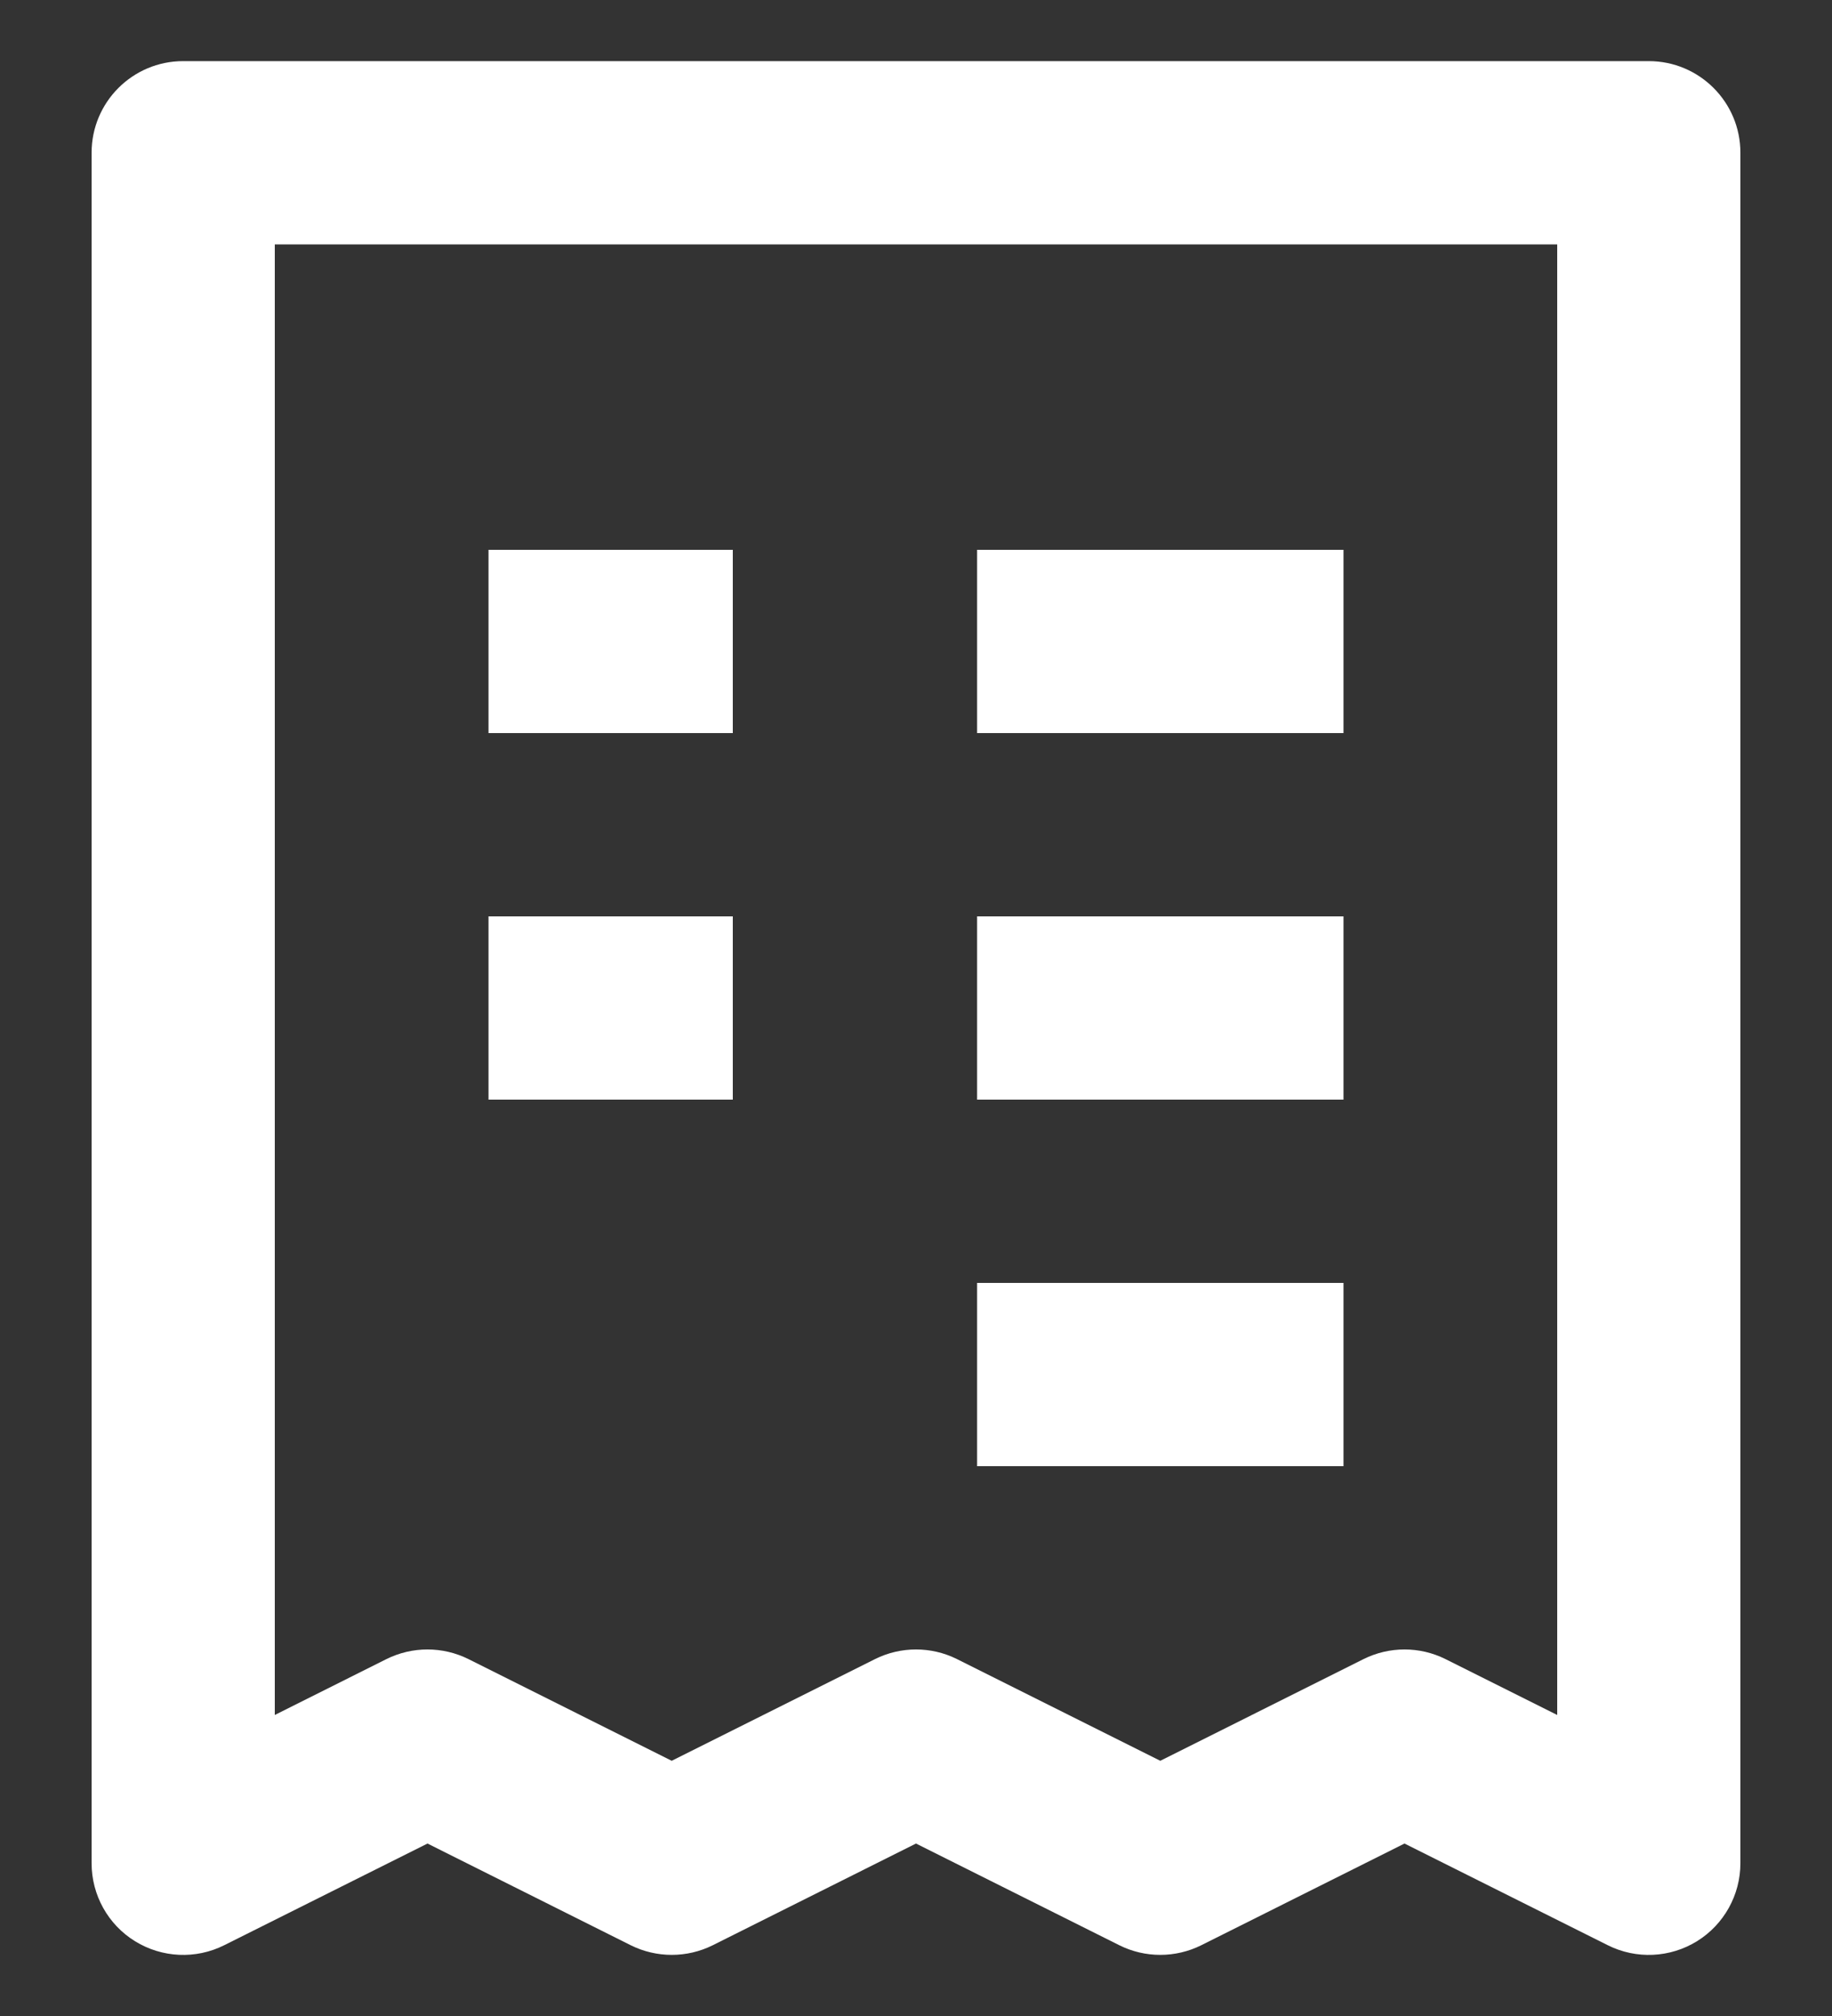 <svg width="20" height="22" viewBox="0 0 20 22" fill="none" xmlns="http://www.w3.org/2000/svg">
<rect x="0" y="0" width="20" height="22" fill="#333333" stroke="none"/>
<g id="Line/bill">
<path id="Vector (Stroke)" fill-rule="evenodd" clip-rule="evenodd" d="M1 1.667C1 1.114 1.448 0.667 2 0.667H18C18.552 0.667 19 1.114 19 1.667V20.333C19 20.68 18.82 21.002 18.526 21.184C18.231 21.366 17.863 21.383 17.553 21.228L15.333 20.118L13.114 21.228C12.832 21.368 12.501 21.368 12.22 21.228L10 20.118L7.781 21.228C7.499 21.368 7.168 21.368 6.886 21.228L4.667 20.118L2.447 21.228C2.137 21.383 1.769 21.366 1.474 21.184C1.179 21.002 1 20.68 1 20.333V1.667ZM3 2.667V18.715L4.219 18.105C4.501 17.965 4.832 17.965 5.114 18.105L7.333 19.215L9.553 18.105C9.834 17.965 10.166 17.965 10.447 18.105L12.667 19.215L14.886 18.105C15.168 17.965 15.499 17.965 15.78 18.105L17 18.715V2.667H3ZM8 8H5.333V6H8V8ZM14.667 8H10.667V6H14.667V8ZM8 12H5.333V10H8V12ZM14.667 12H10.667V10H14.667V12ZM14.667 16H10.667V14H14.667V16Z" fill="white"/>
</g>
</svg>
